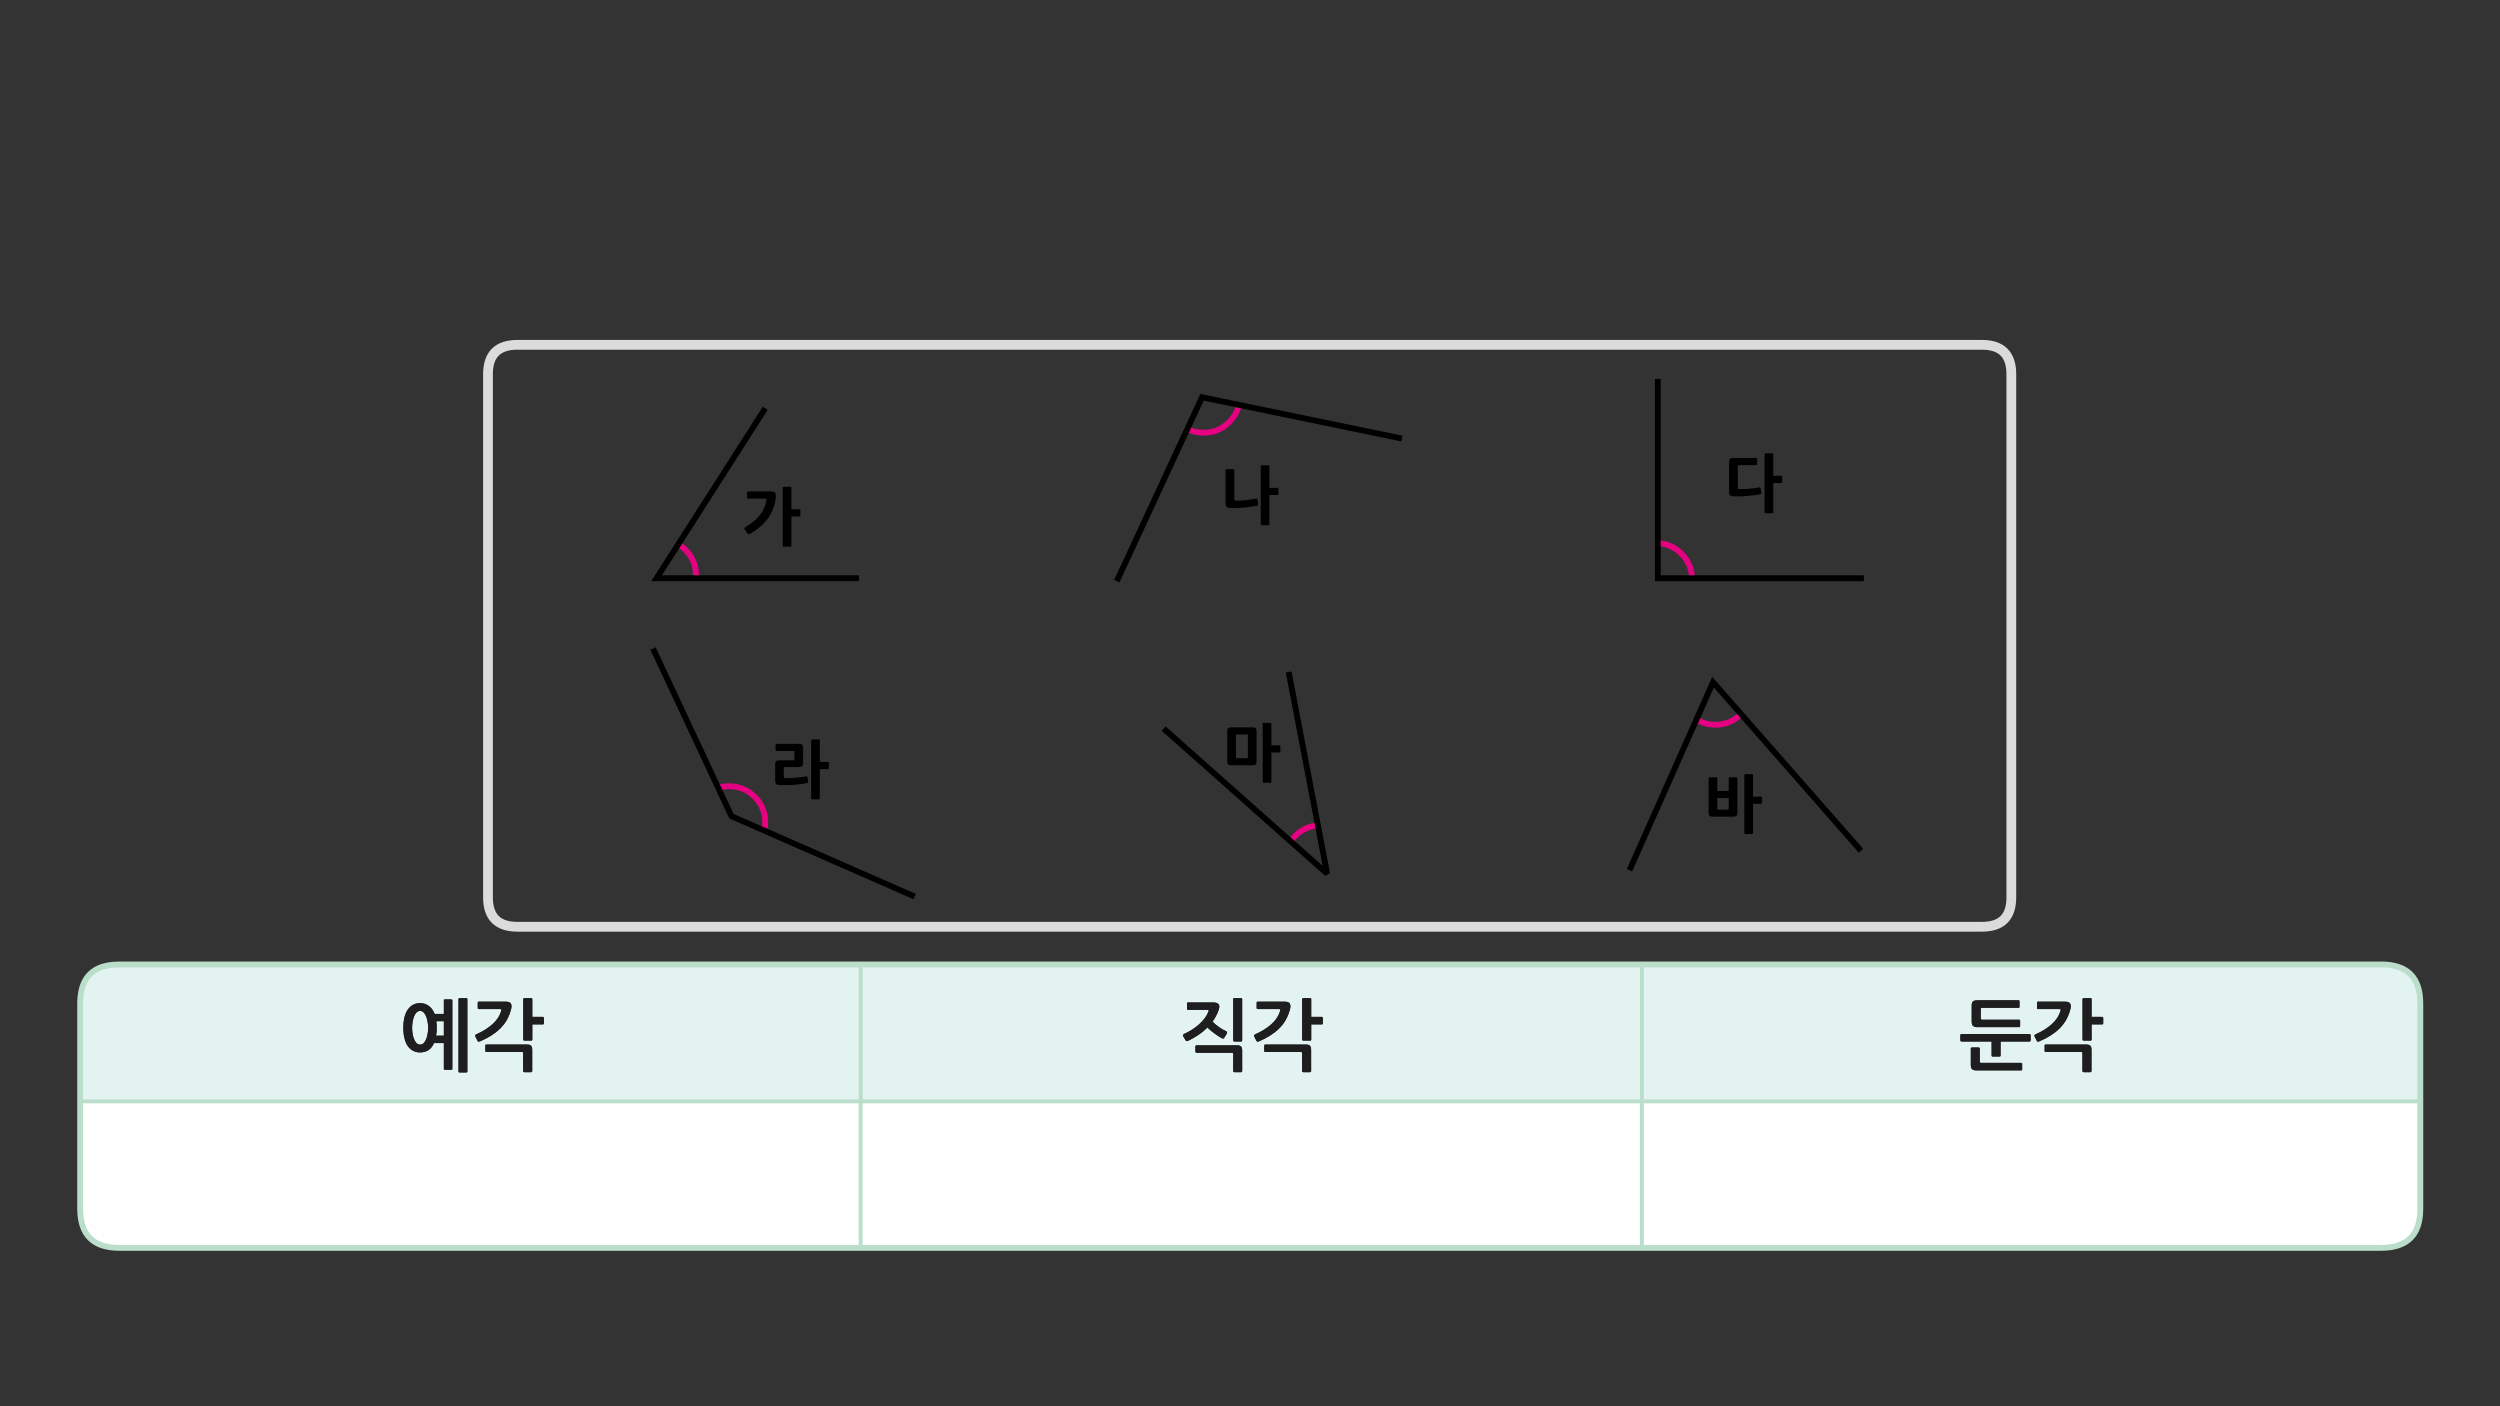 
<svg xmlns="http://www.w3.org/2000/svg" version="1.1" xmlns:xlink="http://www.w3.org/1999/xlink" preserveAspectRatio="none" x="0px" y="0px" width="1280px" height="720px" viewBox="0 0 1280 720">
<rect x="0" y="0" width="1280" height="720" fill="#333333" stroke="none"/>
<defs>
<g id="Layer4_0_FILL">
<path fill="#FFFFFF" stroke="none" d="
M 321.1 563.9
L 264.1 563.9 181.1 563.9 144.1 563.9 41.05 563.9 41.05 583.9 41.05 618.9
Q 41.05 638.9 61.05 638.9
L 181.1 638.9 264.1 638.9 321.1 638.9 440.65 638.9 440.65 614.15 440.65 563.9 321.1 563.9
M 779.15 563.9
L 770.15 563.9 741.1 563.9 712.1 563.9 601.1 563.9 520.15 563.9 488.1 563.9 461.1 563.9 440.65 563.9 440.65 614.15 440.65 638.9 840.65 638.9 840.65 614.15 840.65 563.9 779.15 563.9
M 881.1 563.9
L 840.65 563.9 840.65 614.15 840.65 638.9 881.1 638.9 936.1 638.9 1021.1 638.9 1219.2 638.9
Q 1239.2 638.9 1239.2 618.9
L 1239.2 583.9 1239.2 563.9 1102.3 563.9 1021.1 563.9 936.1 563.9 881.1 563.9 Z"/>

<path fill="#E2F3F2" stroke="none" d="
M 321.1 493.8
L 264.1 493.8 181.1 493.8 144.1 493.8 61.05 493.8
Q 48.4 493.8 43.75 501.8 41.05 506.45 41.05 513.8
L 41.05 533.85 41.05 563.9 144.1 563.9 181.1 563.9 264.1 563.9 321.1 563.9 440.65 563.9 440.65 555.9 440.65 493.8 321.1 493.8
M 238.75 511.05
Q 239.3 511.05 239.3 511.6
L 239.3 548.6
Q 239.3 549.1 238.75 549.1
L 235.3 549.1
Q 234.75 549.1 234.75 548.6
L 234.75 511.6
Q 234.75 511.05 235.3 511.05
L 238.75 511.05
M 231.1 511.7
Q 231.6 511.7 231.6 512.2
L 231.6 547.15
Q 231.6 547.75 231.1 547.75
L 227.8 547.75
Q 227.25 547.75 227.25 547.15
L 227.25 534.05 222.25 534.05
Q 221.1 536.55 219.3 537.7 217.45 538.85 215.05 538.85 213.15 538.85 211.6 538.05 210.05 537.3 208.9 535.75 207.75 534.2 207.15 531.8 206.5 529.4 206.5 526.2 206.5 523 207.15 520.65 207.75 518.3 208.9 516.75 210.05 515.2 211.6 514.4 213.15 513.6 215.05 513.6 217.55 513.6 219.5 515 221.45 516.35 222.55 519.15
L 227.25 519.15 227.25 512.2
Q 227.25 511.7 227.8 511.7
L 231.1 511.7
M 271.95 511.05
Q 272.55 511.05 272.55 511.6
L 272.55 520.65 277.9 520.65
Q 278.15 520.65 278.35 520.85 278.5 521 278.5 521.2
L 278.5 524
Q 278.5 524.2 278.35 524.35 278.15 524.5 277.9 524.5
L 272.55 524.5 272.55 532.25
Q 272.55 532.8 271.95 532.8
L 268.45 532.8
Q 268.25 532.8 268.05 532.6 267.9 532.45 267.9 532.2
L 267.9 511.6
Q 267.9 511.35 268.05 511.2 268.25 511.05 268.45 511.05
L 271.95 511.05
M 245.15 516.65
Q 244.85 516.65 244.75 516.5 244.6 516.3 244.6 516.05
L 244.6 513.4
Q 244.6 512.85 245.15 512.85
L 258.7 512.85
Q 260.5 512.85 261.2 513.4 261.9 514 261.9 515.25 261.9 515.4 261.85 515.75 261.8 516 261.75 516.35 261.7 516.65 261.65 516.9 261.55 517.15 261.5 517.3 260 522.8 256 526.7 252.05 530.55 245.7 533.2 244.75 533.6 244.45 532.8
L 243.4 530.75
Q 243.25 530.4 243.3 530.1 243.35 529.8 243.8 529.6 248.7 527.45 252.1 524.45 255.45 521.45 256.55 517.8 256.75 517.15 256.75 516.9 256.75 516.65 256 516.65
L 245.15 516.65
M 248.65 534.9
Q 248.85 534.8 249.05 534.8
L 269.8 534.8
Q 271.3 534.8 271.9 535.4 272.5 536.05 272.5 537.6
L 272.5 548.4
Q 272.5 548.6 272.3 548.75 272.1 548.95 271.9 548.95
L 268.5 548.95
Q 268.25 548.95 268.05 548.75 267.85 548.6 267.85 548.4
L 267.85 539.3
Q 267.85 538.85 267.7 538.75 267.55 538.6 267.1 538.6
L 249.05 538.6
Q 248.85 538.6 248.65 538.5 248.5 538.35 248.5 538.15
L 248.5 535.3
Q 248.5 535 248.65 534.9
M 223.55 524.5
Q 223.6 525.35 223.6 526.2 223.6 527.4 223.55 528.35 223.45 529.35 223.25 530.25
L 227.25 530.25 227.25 522.85 223.4 522.85
Q 223.5 523.65 223.55 524.5
M 215.1 517.6
Q 214.05 517.6 213.25 518.4 212.45 519.2 212 520.45 211.5 521.7 211.25 523.25 211 524.75 211 526.2 211 527.7 211.25 529.25 211.5 530.8 212 532 212.45 533.25 213.25 534.05 214.05 534.85 215.1 534.85 216.15 534.85 216.95 534.05 217.75 533.25 218.2 532 218.7 530.8 218.95 529.25 219.2 527.7 219.2 526.2 219.2 524.75 218.95 523.25 218.7 521.7 218.2 520.45 217.75 519.2 216.95 518.4 216.15 517.6 215.1 517.6
M 840.65 563.9
L 840.65 555.9 840.65 493.8 440.65 493.8 440.65 555.9 440.65 563.9 461.1 563.9 488.1 563.9 520.15 563.9 601.1 563.9 712.1 563.9 741.1 563.9 770.15 563.9 779.15 563.9 840.65 563.9
M 670.75 511.05
Q 671.35 511.05 671.35 511.6
L 671.35 520.65 676.7 520.65
Q 676.95 520.65 677.15 520.85 677.3 521 677.3 521.2
L 677.3 524
Q 677.3 524.2 677.15 524.35 676.95 524.5 676.7 524.5
L 671.35 524.5 671.35 532.25
Q 671.35 532.8 670.75 532.8
L 667.25 532.8
Q 667.05 532.8 666.85 532.6 666.7 532.45 666.7 532.2
L 666.7 511.6
Q 666.7 511.35 666.85 511.2 667.05 511.05 667.25 511.05
L 670.75 511.05
M 655.35 517.8
Q 655.55 517.15 655.55 516.9 655.55 516.65 654.8 516.65
L 643.95 516.65
Q 643.65 516.65 643.55 516.5 643.4 516.3 643.4 516.05
L 643.4 513.4
Q 643.4 512.85 643.95 512.85
L 657.5 512.85
Q 659.3 512.85 660 513.4 660.7 514 660.7 515.25 660.7 515.4 660.65 515.75 660.6 516 660.55 516.35 660.5 516.65 660.45 516.9 660.35 517.15 660.3 517.3 658.8 522.8 654.8 526.7 650.85 530.55 644.5 533.2 643.55 533.6 643.25 532.8
L 642.2 530.75
Q 642.05 530.4 642.1 530.1 642.15 529.8 642.6 529.6 647.5 527.45 650.9 524.45 654.25 521.45 655.35 517.8
M 666.65 539.3
Q 666.65 538.85 666.5 538.75 666.35 538.6 665.9 538.6
L 647.85 538.6
Q 647.65 538.6 647.45 538.5 647.3 538.35 647.3 538.15
L 647.3 535.3
Q 647.3 535 647.45 534.9 647.65 534.8 647.85 534.8
L 668.6 534.8
Q 670.1 534.8 670.7 535.4 671.3 536.05 671.3 537.6
L 671.3 548.4
Q 671.3 548.6 671.1 548.75 670.9 548.95 670.7 548.95
L 667.3 548.95
Q 667.05 548.95 666.85 548.75 666.65 548.6 666.65 548.4
L 666.65 539.3
M 635.5 511.05
Q 636 511.05 636 511.6
L 636 532.65
Q 636 532.85 635.85 533.05 635.7 533.25 635.5 533.25
L 631.9 533.25
Q 631.7 533.25 631.55 533.05 631.4 532.85 631.4 532.65
L 631.4 511.6
Q 631.4 511.05 631.9 511.05
L 635.5 511.05
M 607.75 516.4
L 607.75 513.75
Q 607.75 513.25 608.3 513.25
L 620.95 513.25
Q 622.7 513.25 623.6 513.85 624.45 514.5 624.25 515.85 624.15 516.25 624.05 516.75 623.95 517.2 623.75 517.6 622.75 520.4 620.8 523.1 621.55 523.8 622.4 524.55 623.3 525.25 624.2 525.9 625.1 526.55 626.05 527.1 626.95 527.6 627.75 527.95 628.55 528.4 628.15 529.15
L 626.8 531.35
Q 626.5 532 625.65 531.6 624.9 531.2 624 530.65 623.05 530.05 622.05 529.3 621.05 528.6 620.05 527.75 619.05 526.95 618.2 526.1 616.15 528.15 613.65 529.85 611.15 531.55 608.3 532.9 608.05 533.05 607.65 533.05 607.25 533 607 532.6
L 605.85 530.65
Q 605.65 530.3 605.75 529.95 605.85 529.6 606.2 529.4 608.45 528.4 610.45 527.1 612.45 525.85 614.05 524.35 615.7 522.85 616.9 521.25 618.1 519.6 618.7 517.95 618.9 517.6 618.85 517.35 618.85 517.05 618.2 517.05
L 608.3 517.05
Q 607.75 517.05 607.75 516.4
M 612.25 535.35
Q 612.45 535.2 612.65 535.2
L 633.35 535.2
Q 634.9 535.2 635.45 535.85 636 536.45 636 537.95
L 636 548.4
Q 636 548.6 635.8 548.75 635.65 548.95 635.45 548.95
L 632 548.95
Q 631.75 548.95 631.6 548.75 631.4 548.6 631.4 548.4
L 631.4 539.7
Q 631.4 539.25 631.25 539.15 631.1 539.05 630.7 539.05
L 612.65 539.05
Q 612.45 539.05 612.25 538.85 612.05 538.75 612.05 538.55
L 612.05 535.7
Q 612.05 535.45 612.25 535.35
M 881.1 493.8
L 840.65 493.8 840.65 555.9 840.65 563.9 881.1 563.9 936.1 563.9 1021.1 563.9 1102.3 563.9 1239.2 563.9 1239.2 513.8
Q 1239.2 493.8 1219.2 493.8
L 1102.3 493.8 1021.1 493.8 936.1 493.8 881.1 493.8
M 1043.5 516.65
Q 1043.2 516.65 1043.1 516.5 1042.95 516.3 1042.95 516.05
L 1042.95 513.4
Q 1042.95 512.85 1043.5 512.85
L 1057.05 512.85
Q 1058.85 512.85 1059.55 513.4 1060.25 514 1060.25 515.25 1060.25 515.4 1060.2 515.75 1060.15 516 1060.1 516.35 1060.05 516.65 1060 516.9 1059.9 517.15 1059.85 517.3 1058.35 522.8 1054.35 526.7 1050.4 530.55 1044.05 533.2 1043.1 533.6 1042.8 532.8
L 1041.75 530.75
Q 1041.6 530.4 1041.65 530.1 1041.7 529.8 1042.15 529.6 1047.05 527.45 1050.45 524.45 1053.8 521.45 1054.9 517.8 1055.1 517.15 1055.1 516.9 1055.1 516.65 1054.35 516.65
L 1043.5 516.65
M 1034 515.45
Q 1034 516 1033.45 516
L 1014.9 516
Q 1014.15 516 1014.15 516.65
L 1014.15 521.4
Q 1014.15 521.75 1014.3 521.9 1014.45 522.1 1014.9 522.1
L 1033.65 522.1
Q 1033.95 522.1 1034.1 522.15 1034.3 522.25 1034.3 522.6
L 1034.3 525.3
Q 1034.3 525.65 1034.1 525.75 1034 525.9 1033.8 525.9
L 1012.4 525.9
Q 1010.8 525.9 1010.15 525.2 1009.5 524.45 1009.5 523.05
L 1009.5 514.8
Q 1009.5 513.25 1010.2 512.7 1010.9 512.15 1012.4 512.15
L 1033.45 512.15
Q 1034 512.15 1034 512.7
L 1034 515.45
M 1013.85 544.1
Q 1014 544.2 1014.4 544.2
L 1034.75 544.2
Q 1034.95 544.2 1035.15 544.35 1035.35 544.5 1035.35 544.7
L 1035.35 547.6
Q 1035.35 547.8 1035.2 547.95 1035 548.05 1034.75 548.05
L 1012.1 548.05
Q 1010.3 548.05 1009.7 547.4 1009.05 546.75 1009.05 545.2
L 1009.05 536.85
Q 1009.05 536.65 1009.25 536.5 1009.45 536.3 1009.65 536.3
L 1013.05 536.3
Q 1013.3 536.3 1013.5 536.5 1013.65 536.65 1013.65 536.85
L 1013.65 543.6
Q 1013.65 544 1013.85 544.1
M 1019.7 540.4
L 1019.7 533.25 1004.3 533.25
Q 1004 533.25 1003.85 533.05 1003.7 532.8 1003.7 532.6
L 1003.7 530
Q 1003.7 529.8 1003.85 529.6 1004 529.4 1004.3 529.4
L 1039.1 529.4
Q 1039.3 529.4 1039.5 529.6 1039.7 529.85 1039.7 530
L 1039.7 532.6
Q 1039.7 532.8 1039.5 533.05 1039.3 533.25 1039.1 533.25
L 1024.3 533.25 1024.3 540.4
Q 1024.3 540.95 1023.75 540.95
L 1020.25 540.95
Q 1019.7 540.95 1019.7 540.4
M 1047.4 538.6
Q 1047.2 538.6 1047 538.5 1046.85 538.35 1046.85 538.15
L 1046.85 535.3
Q 1046.85 535 1047 534.9 1047.2 534.8 1047.4 534.8
L 1068.15 534.8
Q 1069.65 534.8 1070.25 535.4 1070.85 536.05 1070.85 537.6
L 1070.85 548.4
Q 1070.85 548.6 1070.65 548.75 1070.45 548.95 1070.25 548.95
L 1066.85 548.95
Q 1066.6 548.95 1066.4 548.75 1066.2 548.6 1066.2 548.4
L 1066.2 539.3
Q 1066.2 538.85 1066.05 538.75 1065.9 538.6 1065.45 538.6
L 1047.4 538.6
M 1066.25 511.6
Q 1066.25 511.35 1066.4 511.2 1066.6 511.05 1066.8 511.05
L 1070.3 511.05
Q 1070.9 511.05 1070.9 511.6
L 1070.9 520.65 1076.25 520.65
Q 1076.5 520.65 1076.7 520.85 1076.85 521 1076.85 521.2
L 1076.85 524
Q 1076.85 524.2 1076.7 524.35 1076.5 524.5 1076.25 524.5
L 1070.9 524.5 1070.9 532.25
Q 1070.9 532.8 1070.3 532.8
L 1066.8 532.8
Q 1066.6 532.8 1066.4 532.6 1066.25 532.45 1066.25 532.2
L 1066.25 511.6 Z"/>

<path fill="#1E1E1E" stroke="none" d="
M 249.05 534.8
Q 248.85 534.8 248.65 534.9 248.5 535 248.5 535.3
L 248.5 538.15
Q 248.5 538.35 248.65 538.5 248.85 538.6 249.05 538.6
L 267.1 538.6
Q 267.55 538.6 267.7 538.75 267.85 538.85 267.85 539.3
L 267.85 548.4
Q 267.85 548.6 268.05 548.75 268.25 548.95 268.5 548.95
L 271.9 548.95
Q 272.1 548.95 272.3 548.75 272.5 548.6 272.5 548.4
L 272.5 537.6
Q 272.5 536.05 271.9 535.4 271.3 534.8 269.8 534.8
L 249.05 534.8
M 244.75 516.5
Q 244.85 516.65 245.15 516.65
L 256 516.65
Q 256.75 516.65 256.75 516.9 256.75 517.15 256.55 517.8 255.45 521.45 252.1 524.45 248.7 527.45 243.8 529.6 243.35 529.8 243.3 530.1 243.25 530.4 243.4 530.75
L 244.45 532.8
Q 244.75 533.6 245.7 533.2 252.05 530.55 256 526.7 260 522.8 261.5 517.3 261.55 517.15 261.65 516.9 261.7 516.65 261.75 516.35 261.8 516 261.85 515.75 261.9 515.4 261.9 515.25 261.9 514 261.2 513.4 260.5 512.85 258.7 512.85
L 245.15 512.85
Q 244.6 512.85 244.6 513.4
L 244.6 516.05
Q 244.6 516.3 244.75 516.5
M 272.55 511.6
Q 272.55 511.05 271.95 511.05
L 268.45 511.05
Q 268.25 511.05 268.05 511.2 267.9 511.35 267.9 511.6
L 267.9 532.2
Q 267.9 532.45 268.05 532.6 268.25 532.8 268.45 532.8
L 271.95 532.8
Q 272.55 532.8 272.55 532.25
L 272.55 524.5 277.9 524.5
Q 278.15 524.5 278.35 524.35 278.5 524.2 278.5 524
L 278.5 521.2
Q 278.5 521 278.35 520.85 278.15 520.65 277.9 520.65
L 272.55 520.65 272.55 511.6
M 231.6 512.2
Q 231.6 511.7 231.1 511.7
L 227.8 511.7
Q 227.25 511.7 227.25 512.2
L 227.25 519.15 222.55 519.15
Q 221.45 516.35 219.5 515 217.55 513.6 215.05 513.6 213.15 513.6 211.6 514.4 210.05 515.2 208.9 516.75 207.75 518.3 207.15 520.65 206.5 523 206.5 526.2 206.5 529.4 207.15 531.8 207.75 534.2 208.9 535.75 210.05 537.3 211.6 538.05 213.15 538.85 215.05 538.85 217.45 538.85 219.3 537.7 221.1 536.55 222.25 534.05
L 227.25 534.05 227.25 547.15
Q 227.25 547.75 227.8 547.75
L 231.1 547.75
Q 231.6 547.75 231.6 547.15
L 231.6 512.2
M 213.25 518.4
Q 214.05 517.6 215.1 517.6 216.15 517.6 216.95 518.4 217.75 519.2 218.2 520.45 218.7 521.7 218.95 523.25 219.2 524.75 219.2 526.2 219.2 527.7 218.95 529.25 218.7 530.8 218.2 532 217.75 533.25 216.95 534.05 216.15 534.85 215.1 534.85 214.05 534.85 213.25 534.05 212.45 533.25 212 532 211.5 530.8 211.25 529.25 211 527.7 211 526.2 211 524.75 211.25 523.25 211.5 521.7 212 520.45 212.45 519.2 213.25 518.4
M 223.6 526.2
Q 223.6 525.35 223.55 524.5 223.5 523.65 223.4 522.85
L 227.25 522.85 227.25 530.25 223.25 530.25
Q 223.45 529.35 223.55 528.35 223.6 527.4 223.6 526.2
M 239.3 511.6
Q 239.3 511.05 238.75 511.05
L 235.3 511.05
Q 234.75 511.05 234.75 511.6
L 234.75 548.6
Q 234.75 549.1 235.3 549.1
L 238.75 549.1
Q 239.3 549.1 239.3 548.6
L 239.3 511.6
M 612.65 535.2
Q 612.45 535.2 612.25 535.35 612.05 535.45 612.05 535.7
L 612.05 538.55
Q 612.05 538.75 612.25 538.85 612.45 539.05 612.65 539.05
L 630.7 539.05
Q 631.1 539.05 631.25 539.15 631.4 539.25 631.4 539.7
L 631.4 548.4
Q 631.4 548.6 631.6 548.75 631.75 548.95 632 548.95
L 635.45 548.95
Q 635.65 548.95 635.8 548.75 636 548.6 636 548.4
L 636 537.95
Q 636 536.45 635.45 535.85 634.9 535.2 633.35 535.2
L 612.65 535.2
M 607.75 513.75
L 607.75 516.4
Q 607.75 517.05 608.3 517.05
L 618.2 517.05
Q 618.85 517.05 618.85 517.35 618.9 517.6 618.7 517.95 618.1 519.6 616.9 521.25 615.7 522.85 614.05 524.35 612.45 525.85 610.45 527.1 608.45 528.4 606.2 529.4 605.85 529.6 605.75 529.95 605.65 530.3 605.85 530.65
L 607 532.6
Q 607.25 533 607.65 533.05 608.05 533.05 608.3 532.9 611.15 531.55 613.65 529.85 616.15 528.15 618.2 526.1 619.05 526.95 620.05 527.75 621.05 528.6 622.05 529.3 623.05 530.05 624 530.65 624.9 531.2 625.65 531.6 626.5 532 626.8 531.35
L 628.15 529.15
Q 628.55 528.4 627.75 527.95 626.95 527.6 626.05 527.1 625.1 526.55 624.2 525.9 623.3 525.25 622.4 524.55 621.55 523.8 620.8 523.1 622.75 520.4 623.75 517.6 623.95 517.2 624.05 516.75 624.15 516.25 624.25 515.85 624.45 514.5 623.6 513.85 622.7 513.25 620.95 513.25
L 608.3 513.25
Q 607.75 513.25 607.75 513.75
M 636 511.6
Q 636 511.05 635.5 511.05
L 631.9 511.05
Q 631.4 511.05 631.4 511.6
L 631.4 532.65
Q 631.4 532.85 631.55 533.05 631.7 533.25 631.9 533.25
L 635.5 533.25
Q 635.7 533.25 635.85 533.05 636 532.85 636 532.65
L 636 511.6
M 666.5 538.75
Q 666.65 538.85 666.65 539.3
L 666.65 548.4
Q 666.65 548.6 666.85 548.75 667.05 548.95 667.3 548.95
L 670.7 548.95
Q 670.9 548.95 671.1 548.75 671.3 548.6 671.3 548.4
L 671.3 537.6
Q 671.3 536.05 670.7 535.4 670.1 534.8 668.6 534.8
L 647.85 534.8
Q 647.65 534.8 647.45 534.9 647.3 535 647.3 535.3
L 647.3 538.15
Q 647.3 538.35 647.45 538.5 647.65 538.6 647.85 538.6
L 665.9 538.6
Q 666.35 538.6 666.5 538.75
M 655.55 516.9
Q 655.55 517.15 655.35 517.8 654.25 521.45 650.9 524.45 647.5 527.45 642.6 529.6 642.15 529.8 642.1 530.1 642.05 530.4 642.2 530.75
L 643.25 532.8
Q 643.55 533.6 644.5 533.2 650.85 530.55 654.8 526.7 658.8 522.8 660.3 517.3 660.35 517.15 660.45 516.9 660.5 516.65 660.55 516.35 660.6 516 660.65 515.75 660.7 515.4 660.7 515.25 660.7 514 660 513.4 659.3 512.85 657.5 512.85
L 643.95 512.85
Q 643.4 512.85 643.4 513.4
L 643.4 516.05
Q 643.4 516.3 643.55 516.5 643.65 516.65 643.95 516.65
L 654.8 516.65
Q 655.55 516.65 655.55 516.9
M 671.35 511.6
Q 671.35 511.05 670.75 511.05
L 667.25 511.05
Q 667.05 511.05 666.85 511.2 666.7 511.35 666.7 511.6
L 666.7 532.2
Q 666.7 532.45 666.85 532.6 667.05 532.8 667.25 532.8
L 670.75 532.8
Q 671.35 532.8 671.35 532.25
L 671.35 524.5 676.7 524.5
Q 676.95 524.5 677.15 524.35 677.3 524.2 677.3 524
L 677.3 521.2
Q 677.3 521 677.15 520.85 676.95 520.65 676.7 520.65
L 671.35 520.65 671.35 511.6
M 1066.4 511.2
Q 1066.25 511.35 1066.25 511.6
L 1066.25 532.2
Q 1066.25 532.45 1066.4 532.6 1066.6 532.8 1066.8 532.8
L 1070.3 532.8
Q 1070.9 532.8 1070.9 532.25
L 1070.9 524.5 1076.25 524.5
Q 1076.5 524.5 1076.7 524.35 1076.85 524.2 1076.85 524
L 1076.85 521.2
Q 1076.85 521 1076.7 520.85 1076.5 520.65 1076.25 520.65
L 1070.9 520.65 1070.9 511.6
Q 1070.9 511.05 1070.3 511.05
L 1066.8 511.05
Q 1066.6 511.05 1066.4 511.2
M 1047 538.5
Q 1047.2 538.6 1047.4 538.6
L 1065.45 538.6
Q 1065.9 538.6 1066.05 538.75 1066.2 538.85 1066.2 539.3
L 1066.2 548.4
Q 1066.2 548.6 1066.4 548.75 1066.6 548.95 1066.85 548.95
L 1070.25 548.95
Q 1070.45 548.95 1070.65 548.75 1070.85 548.6 1070.85 548.4
L 1070.85 537.6
Q 1070.85 536.05 1070.25 535.4 1069.65 534.8 1068.15 534.8
L 1047.4 534.8
Q 1047.2 534.8 1047 534.9 1046.85 535 1046.85 535.3
L 1046.85 538.15
Q 1046.85 538.35 1047 538.5
M 1019.7 533.25
L 1019.7 540.4
Q 1019.7 540.95 1020.25 540.95
L 1023.75 540.95
Q 1024.3 540.95 1024.3 540.4
L 1024.3 533.25 1039.1 533.25
Q 1039.3 533.25 1039.5 533.05 1039.7 532.8 1039.7 532.6
L 1039.7 530
Q 1039.7 529.85 1039.5 529.6 1039.3 529.4 1039.1 529.4
L 1004.3 529.4
Q 1004 529.4 1003.85 529.6 1003.7 529.8 1003.7 530
L 1003.7 532.6
Q 1003.7 532.8 1003.85 533.05 1004 533.25 1004.3 533.25
L 1019.7 533.25
M 1014.4 544.2
Q 1014 544.2 1013.85 544.1 1013.65 544 1013.65 543.6
L 1013.65 536.85
Q 1013.65 536.65 1013.5 536.5 1013.3 536.3 1013.05 536.3
L 1009.65 536.3
Q 1009.45 536.3 1009.25 536.5 1009.05 536.65 1009.05 536.85
L 1009.05 545.2
Q 1009.05 546.75 1009.7 547.4 1010.3 548.05 1012.1 548.05
L 1034.75 548.05
Q 1035 548.05 1035.2 547.95 1035.35 547.8 1035.35 547.6
L 1035.35 544.7
Q 1035.35 544.5 1035.15 544.35 1034.95 544.2 1034.75 544.2
L 1014.4 544.2
M 1033.45 516
Q 1034 516 1034 515.45
L 1034 512.7
Q 1034 512.15 1033.45 512.15
L 1012.4 512.15
Q 1010.9 512.15 1010.2 512.7 1009.5 513.25 1009.5 514.8
L 1009.5 523.05
Q 1009.5 524.45 1010.15 525.2 1010.8 525.9 1012.4 525.9
L 1033.8 525.9
Q 1034 525.9 1034.1 525.75 1034.3 525.65 1034.3 525.3
L 1034.3 522.6
Q 1034.3 522.25 1034.1 522.15 1033.95 522.1 1033.65 522.1
L 1014.9 522.1
Q 1014.45 522.1 1014.3 521.9 1014.15 521.75 1014.15 521.4
L 1014.15 516.65
Q 1014.15 516 1014.9 516
L 1033.45 516
M 1043.1 516.5
Q 1043.2 516.65 1043.5 516.65
L 1054.35 516.65
Q 1055.1 516.65 1055.1 516.9 1055.1 517.15 1054.9 517.8 1053.8 521.45 1050.45 524.45 1047.05 527.45 1042.15 529.6 1041.7 529.8 1041.65 530.1 1041.6 530.4 1041.75 530.75
L 1042.8 532.8
Q 1043.1 533.6 1044.05 533.2 1050.4 530.55 1054.35 526.7 1058.35 522.8 1059.85 517.3 1059.9 517.15 1060 516.9 1060.05 516.65 1060.1 516.35 1060.15 516 1060.2 515.75 1060.25 515.4 1060.25 515.25 1060.25 514 1059.55 513.4 1058.85 512.85 1057.05 512.85
L 1043.5 512.85
Q 1042.95 512.85 1042.95 513.4
L 1042.95 516.05
Q 1042.95 516.3 1043.1 516.5 Z"/>
</g>

<g id="Layer4_7_FILL">
<path fill="#000000" stroke="none" d="
M 643.35 374.55
Q 643.35 373.85 643.2 373.45 643.15 373 642.9 372.75 642.65 372.55 642.25 372.5 641.8 372.4 641.15 372.4
L 630.55 372.4
Q 629.35 372.4 628.85 372.8 628.35 373.2 628.35 374.55
L 628.35 389.55
Q 628.35 390.35 628.45 390.75 628.55 391.15 628.8 391.4 629.05 391.65 629.55 391.75 630 391.8 630.75 391.8
L 641.15 391.8
Q 641.8 391.8 642.25 391.75 642.65 391.65 642.9 391.4 643.15 391.15 643.2 390.75 643.35 390.3 643.35 389.55
L 643.35 374.55
M 638.4 376.05
Q 638.8 376.05 638.85 376.15 638.9 376.3 638.9 376.7
L 638.9 387.55
Q 638.9 388 638.85 388.1 638.8 388.2 638.4 388.2
L 633.4 388.2
Q 633 388.2 632.9 388.15 632.8 388 632.8 387.55
L 632.8 376.7
Q 632.8 376.25 632.9 376.15 633 376.05 633.4 376.05
L 638.4 376.05
M 632 240.85
Q 632 240.15 631.3 240.15
L 628.15 240.15
Q 627.5 240.15 627.5 240.85
L 627.5 257.7
Q 627.5 258.95 628.05 259.5 628.6 259.95 629.95 260.1 631.2 260.15 632.9 260.15 634.6 260.1 636.5 259.9 638.4 259.8 640.2 259.5 642.1 259.25 643.7 258.9 644.25 258.7 644.2 258.25
L 643.75 255.6
Q 643.65 255.45 643.55 255.3 643.45 255.15 643.05 255.3 641.9 255.5 640.6 255.7 639.2 255.9 637.85 256.1 636.45 256.25 635.15 256.3 633.8 256.35 632.7 256.3 632 256.3 632 255.55
L 632 240.85
M 419.2 378.6
L 415.95 378.6
Q 415.6 378.6 415.4 378.7 415.3 378.85 415.3 379.25
L 415.3 408.65
Q 415.3 409.05 415.4 409.2 415.6 409.25 415.95 409.25
L 419.2 409.25
Q 419.55 409.25 419.6 409.2 419.75 409.05 419.75 408.65
L 419.75 393.8 423.7 393.8
Q 424 393.8 424.2 393.65 424.35 393.55 424.35 393.15
L 424.35 390.7
Q 424.35 390.25 424.2 390.2 424 390.1 423.7 390.1
L 419.75 390.1 419.75 379.25
Q 419.75 378.85 419.6 378.7 419.55 378.6 419.2 378.6
M 401.3 393.15
Q 401.3 392.75 401.7 392.75
L 409 392.75
Q 410.1 392.75 410.6 392.25 411.2 391.85 411.2 390.45
L 411.2 383.05
Q 411.2 382.45 411.1 382.05 411 381.6 410.8 381.35 410.6 381.1 410.15 381 409.7 380.85 409 380.85
L 397.75 380.85
Q 397.4 380.85 397.2 381 397.1 381.15 397.1 381.45
L 397.1 383.9
Q 397.1 384.5 397.75 384.5
L 406.3 384.5
Q 406.6 384.5 406.65 384.6 406.75 384.65 406.75 384.95
L 406.75 388.85
Q 406.75 389.15 406.65 389.25 406.6 389.3 406.3 389.3
L 398.8 389.3
Q 397.8 389.3 397.35 389.75 396.9 390.15 396.9 391.2
L 396.9 399.65
Q 396.9 400.9 397.4 401.45 397.9 401.9 399.3 401.95 401 402.05 402.8 402 404.65 401.95 406.5 401.85 408.35 401.65 410.1 401.45 411.85 401.25 413.3 400.9 413.6 400.85 413.75 400.75 413.85 400.65 413.8 400.25
L 413.4 397.9
Q 413.4 397.65 413.3 397.55 413.2 397.45 412.85 397.5 410.3 397.95 407.4 398.2 404.6 398.45 401.8 398.35 401.3 398.35 401.3 397.9
L 401.3 393.15
M 397.25 254.3
Q 397.3 252.9 396.8 252.3 396.3 251.6 394.7 251.6
L 383.05 251.6
Q 382.7 251.6 382.6 251.7 382.45 251.85 382.45 252.25
L 382.45 254.65
Q 382.45 254.95 382.55 255.1 382.65 255.3 383.05 255.3
L 392 255.3
Q 392.55 255.3 392.45 255.9 391.85 260.1 389.1 263.7 386.3 267.25 381.45 269.95 381.2 270.1 381.1 270.4 381.05 270.7 381.25 271
L 382.75 273.25
Q 383.05 273.6 383.25 273.6 383.5 273.6 383.95 273.35 386.9 271.7 389.3 269.6 391.65 267.5 393.4 265.1 395.1 262.65 396.05 259.9 397.05 257.25 397.25 254.3
M 405.2 249.9
Q 405.2 249.5 405.05 249.35 405 249.25 404.65 249.25
L 401.4 249.25
Q 401.05 249.25 400.85 249.35 400.75 249.5 400.75 249.9
L 400.75 279.3
Q 400.75 279.7 400.85 279.85 401.05 279.9 401.4 279.9
L 404.65 279.9
Q 405 279.9 405.05 279.85 405.2 279.7 405.2 279.3
L 405.2 264.45 409.15 264.45
Q 409.45 264.45 409.65 264.3 409.8 264.2 409.8 263.8
L 409.8 261.35
Q 409.8 260.9 409.65 260.85 409.45 260.75 409.15 260.75
L 405.2 260.75 405.2 249.9
M 888.95 398
L 885.75 398
Q 885.1 398 885.1 398.6
L 885.1 405 879.25 405 879.25 398.65
Q 879.25 398 878.65 398
L 875.4 398
Q 874.8 398 874.8 398.65
L 874.8 415.8
Q 874.8 416.6 874.95 417 875 417.45 875.3 417.7 875.6 417.95 876.05 418 876.55 418.15 877.35 418.15
L 887.1 418.15
Q 888.6 418.15 889.05 417.65 889.55 417.2 889.55 415.95
L 889.55 398.6
Q 889.55 398 888.95 398
M 879.75 414.55
Q 879.25 414.55 879.25 414
L 879.25 408.6 885.1 408.6 885.1 414
Q 885.1 414.55 884.6 414.55
L 879.75 414.55
M 902 407.95
Q 901.8 407.85 901.5 407.85
L 897.55 407.85 897.55 397
Q 897.55 396.6 897.4 396.45 897.35 396.35 897 396.35
L 893.75 396.35
Q 893.4 396.35 893.2 396.45 893.1 396.6 893.1 397
L 893.1 426.4
Q 893.1 426.8 893.2 426.95 893.4 427 893.75 427
L 897 427
Q 897.35 427 897.4 426.95 897.55 426.8 897.55 426.4
L 897.55 411.55 901.5 411.55
Q 901.8 411.55 902 411.4 902.15 411.3 902.15 410.9
L 902.15 408.45
Q 902.15 408 902 407.95
M 899.5 234.6
Q 899.35 234.5 899 234.5
L 887.45 234.5
Q 886.15 234.5 885.75 234.9 885.3 235.3 885.3 236.55
L 885.3 251.95
Q 885.3 253.35 885.85 253.7 886.4 254.1 887.55 254.15 888.95 254.15 890.75 254.15 892.55 254.15 894.45 253.95 896.35 253.8 898.15 253.55 899.95 253.35 901.3 253 901.6 252.95 901.75 252.8 901.9 252.7 901.8 252.35
L 901.45 250
Q 901.35 249.75 901.25 249.6 901.15 249.5 900.75 249.55 899.5 249.75 898.15 249.95 896.75 250.15 895.35 250.25 894 250.35 892.7 250.4 891.35 250.4 890.2 250.4 889.75 250.4 889.75 249.9
L 889.75 238.6
Q 889.75 238.4 889.8 238.3 889.85 238.15 890.15 238.15
L 899 238.15
Q 899.35 238.15 899.5 238.05 899.65 237.95 899.65 237.6
L 899.65 235.1
Q 899.65 234.75 899.5 234.6
M 904.1 232.1
Q 903.75 232.1 903.55 232.2 903.45 232.35 903.45 232.75
L 903.45 262.15
Q 903.45 262.55 903.55 262.7 903.75 262.75 904.1 262.75
L 907.35 262.75
Q 907.7 262.75 907.75 262.7 907.9 262.55 907.9 262.15
L 907.9 247.3 911.85 247.3
Q 912.15 247.3 912.35 247.15 912.5 247.05 912.5 246.65
L 912.5 244.2
Q 912.5 243.75 912.35 243.7 912.15 243.6 911.85 243.6
L 907.9 243.6 907.9 232.75
Q 907.9 232.35 907.75 232.2 907.7 232.1 907.35 232.1
L 904.1 232.1
M 650.95 370.75
Q 650.95 370.35 650.8 370.2 650.75 370.1 650.4 370.1
L 647.15 370.1
Q 646.8 370.1 646.6 370.2 646.5 370.35 646.5 370.75
L 646.5 400.15
Q 646.5 400.55 646.6 400.7 646.8 400.75 647.15 400.75
L 650.4 400.75
Q 650.75 400.75 650.8 400.7 650.95 400.55 650.95 400.15
L 650.95 385.3 654.9 385.3
Q 655.2 385.3 655.4 385.15 655.55 385.05 655.55 384.65
L 655.55 382.2
Q 655.55 381.75 655.4 381.7 655.2 381.6 654.9 381.6
L 650.95 381.6 650.95 370.75
M 649.8 238.35
Q 649.75 238.25 649.4 238.25
L 646.15 238.25
Q 645.8 238.25 645.6 238.35 645.5 238.5 645.5 238.9
L 645.5 268.3
Q 645.5 268.7 645.6 268.85 645.8 268.9 646.15 268.9
L 649.4 268.9
Q 649.75 268.9 649.8 268.85 649.95 268.7 649.95 268.3
L 649.95 253.45 653.9 253.45
Q 654.2 253.45 654.4 253.3 654.55 253.25 654.55 252.85
L 654.55 250.4
Q 654.55 249.95 654.4 249.9 654.2 249.8 653.9 249.8
L 649.95 249.8 649.95 238.9
Q 649.95 238.5 649.8 238.35 Z"/>
</g>

<path id="Layer4_0_1_STROKES" stroke="#E50182" stroke-width="3" stroke-linejoin="miter" stroke-linecap="butt" stroke-miterlimit="3" fill="none" d="
M 848.8 278.1
Q 855.8 278.4 860.85 283.45 866.1 288.7 866.3 296.05
M 891.35 365.6
Q 885.95 371.05 878.3 371.05 872.9 371.05 868.6 368.35
M 660.85 430.8
Q 661.85 429.3 663.2 427.95 668.1 423.1 674.8 422.6
M 347.35 278.65
Q 349.2 279.75 350.9 281.45 356.35 286.9 356.35 294.55 356.35 295.3 356.3 296.05
M 634.35 207.3
Q 633.7 210.1 632.2 212.55 631.05 214.45 629.35 216.1 624.85 220.6 618.85 221.4 617.6 221.55 616.3 221.55 611.75 221.55 607.95 219.6
M 367.75 403.35
Q 370.35 402.55 373.3 402.55 380.95 402.55 386.35 407.95 391.8 413.4 391.8 421.05 391.8 423.25 391.35 425.3"/>

<path id="Layer4_0_2_STROKES" stroke="#DBDBDB" stroke-width="5" stroke-linejoin="miter" stroke-linecap="butt" stroke-miterlimit="3" fill="none" d="
M 264.85 176.55
L 1014.8 176.55
Q 1029.8 176.55 1029.8 191.55
L 1029.8 459.5
Q 1029.8 474.5 1014.8 474.5
L 264.85 474.5
Q 249.85 474.5 249.85 459.5
L 249.85 191.55
Q 249.85 176.55 264.85 176.55 Z"/>

<path id="Layer4_0_3_STROKES" stroke="#BBDECB" stroke-width="3" stroke-linejoin="round" stroke-linecap="round" fill="none" d="
M 41.05 563.9
L 41.05 533.85 41.05 513.8
Q 41.05 506.45 43.75 501.8 48.4 493.8 61.05 493.8
L 144.1 493.8 181.1 493.8 264.1 493.8 321.1 493.8 440.65 493.8 840.65 493.8 881.1 493.8 936.1 493.8 1021.1 493.8 1102.3 493.8 1219.2 493.8
Q 1239.2 493.8 1239.2 513.8
L 1239.2 563.9 1239.2 583.9 1239.2 618.9
Q 1239.2 638.9 1219.2 638.9
L 1021.1 638.9 936.1 638.9 881.1 638.9 840.65 638.9 440.65 638.9 321.1 638.9 264.1 638.9 181.1 638.9 61.05 638.9
Q 41.05 638.9 41.05 618.9
L 41.05 583.9 41.05 563.9 Z"/>

<path id="Layer4_0_4_STROKES" stroke="#BBDECB" stroke-width="2" stroke-linejoin="round" stroke-linecap="round" fill="none" d="
M 41.05 563.9
L 144.1 563.9 181.1 563.9 264.1 563.9 321.1 563.9 440.65 563.9 440.65 555.9 440.65 493.8
M 840.65 493.8
L 840.65 555.9 840.65 563.9 881.1 563.9 936.1 563.9 1021.1 563.9 1102.3 563.9 1239.2 563.9
M 440.65 563.9
L 461.1 563.9 488.1 563.9 520.15 563.9 601.1 563.9 712.1 563.9 741.1 563.9 770.15 563.9 779.15 563.9 840.65 563.9 840.65 614.15 840.65 638.9
M 440.65 563.9
L 440.65 614.15 440.65 638.9"/>

<path id="Layer4_1_1_STROKES" stroke="#000000" stroke-width="3" stroke-linejoin="miter" stroke-linecap="butt" stroke-miterlimit="3" fill="none" d="
M -188 -116.45
L -243.625 -29.45 -140 -29.45"/>

<path id="Layer4_2_1_STROKES" stroke="#000000" stroke-width="3" stroke-linejoin="miter" stroke-linecap="butt" stroke-miterlimit="3" fill="none" d="
M -245.45 6.55
L -205.275 92.4 -111.5 133.55"/>

<path id="Layer4_3_1_STROKES" stroke="#000000" stroke-width="3" stroke-linejoin="miter" stroke-linecap="butt" stroke-miterlimit="3" fill="none" d="
M -44 47.55
L 39.675 121.825 20 18.55"/>

<path id="Layer4_4_1_STROKES" stroke="#000000" stroke-width="3" stroke-linejoin="miter" stroke-linecap="butt" stroke-miterlimit="3" fill="none" d="
M -68 -27.95
L -24.35 -122.1 78 -100.95"/>

<path id="Layer4_5_1_STROKES" stroke="#000000" stroke-width="3" stroke-linejoin="miter" stroke-linecap="butt" stroke-miterlimit="3" fill="none" d="
M 149 -131.45
L 149 -29.45 254.5 -29.45"/>

<path id="Layer4_6_1_STROKES" stroke="#000000" stroke-width="3" stroke-linejoin="miter" stroke-linecap="butt" stroke-miterlimit="3" fill="none" d="
M 134.5 120.05
L 177.275 23.775 253 110.05"/>
</defs>

<g transform="matrix( 1, 0, 0, 1, 0,0) ">
<use xlink:href="#Layer4_0_FILL"/>

<use xlink:href="#Layer4_0_1_STROKES"/>

<use xlink:href="#Layer4_0_2_STROKES"/>

<use xlink:href="#Layer4_0_3_STROKES"/>

<use xlink:href="#Layer4_0_4_STROKES"/>
</g>

<g transform="matrix( 1, 0, 0, 1, 579.8,325.5) ">
<use xlink:href="#Layer4_1_1_STROKES"/>
</g>

<g transform="matrix( 1, 0, 0, 1, 579.8,325.5) ">
<use xlink:href="#Layer4_2_1_STROKES"/>
</g>

<g transform="matrix( 1, 0, 0, 1, 639.8,325.5) ">
<use xlink:href="#Layer4_3_1_STROKES"/>
</g>

<g transform="matrix( 1, 0, 0, 1, 639.8,325.5) ">
<use xlink:href="#Layer4_4_1_STROKES"/>
</g>

<g transform="matrix( 1, 0, 0, 1, 699.8,325.5) ">
<use xlink:href="#Layer4_5_1_STROKES"/>
</g>

<g transform="matrix( 1, 0, 0, 1, 699.8,325.5) ">
<use xlink:href="#Layer4_6_1_STROKES"/>
</g>

<g transform="matrix( 1, 0, 0, 1, 0,0) ">
<use xlink:href="#Layer4_7_FILL"/>
</g>
</svg>
